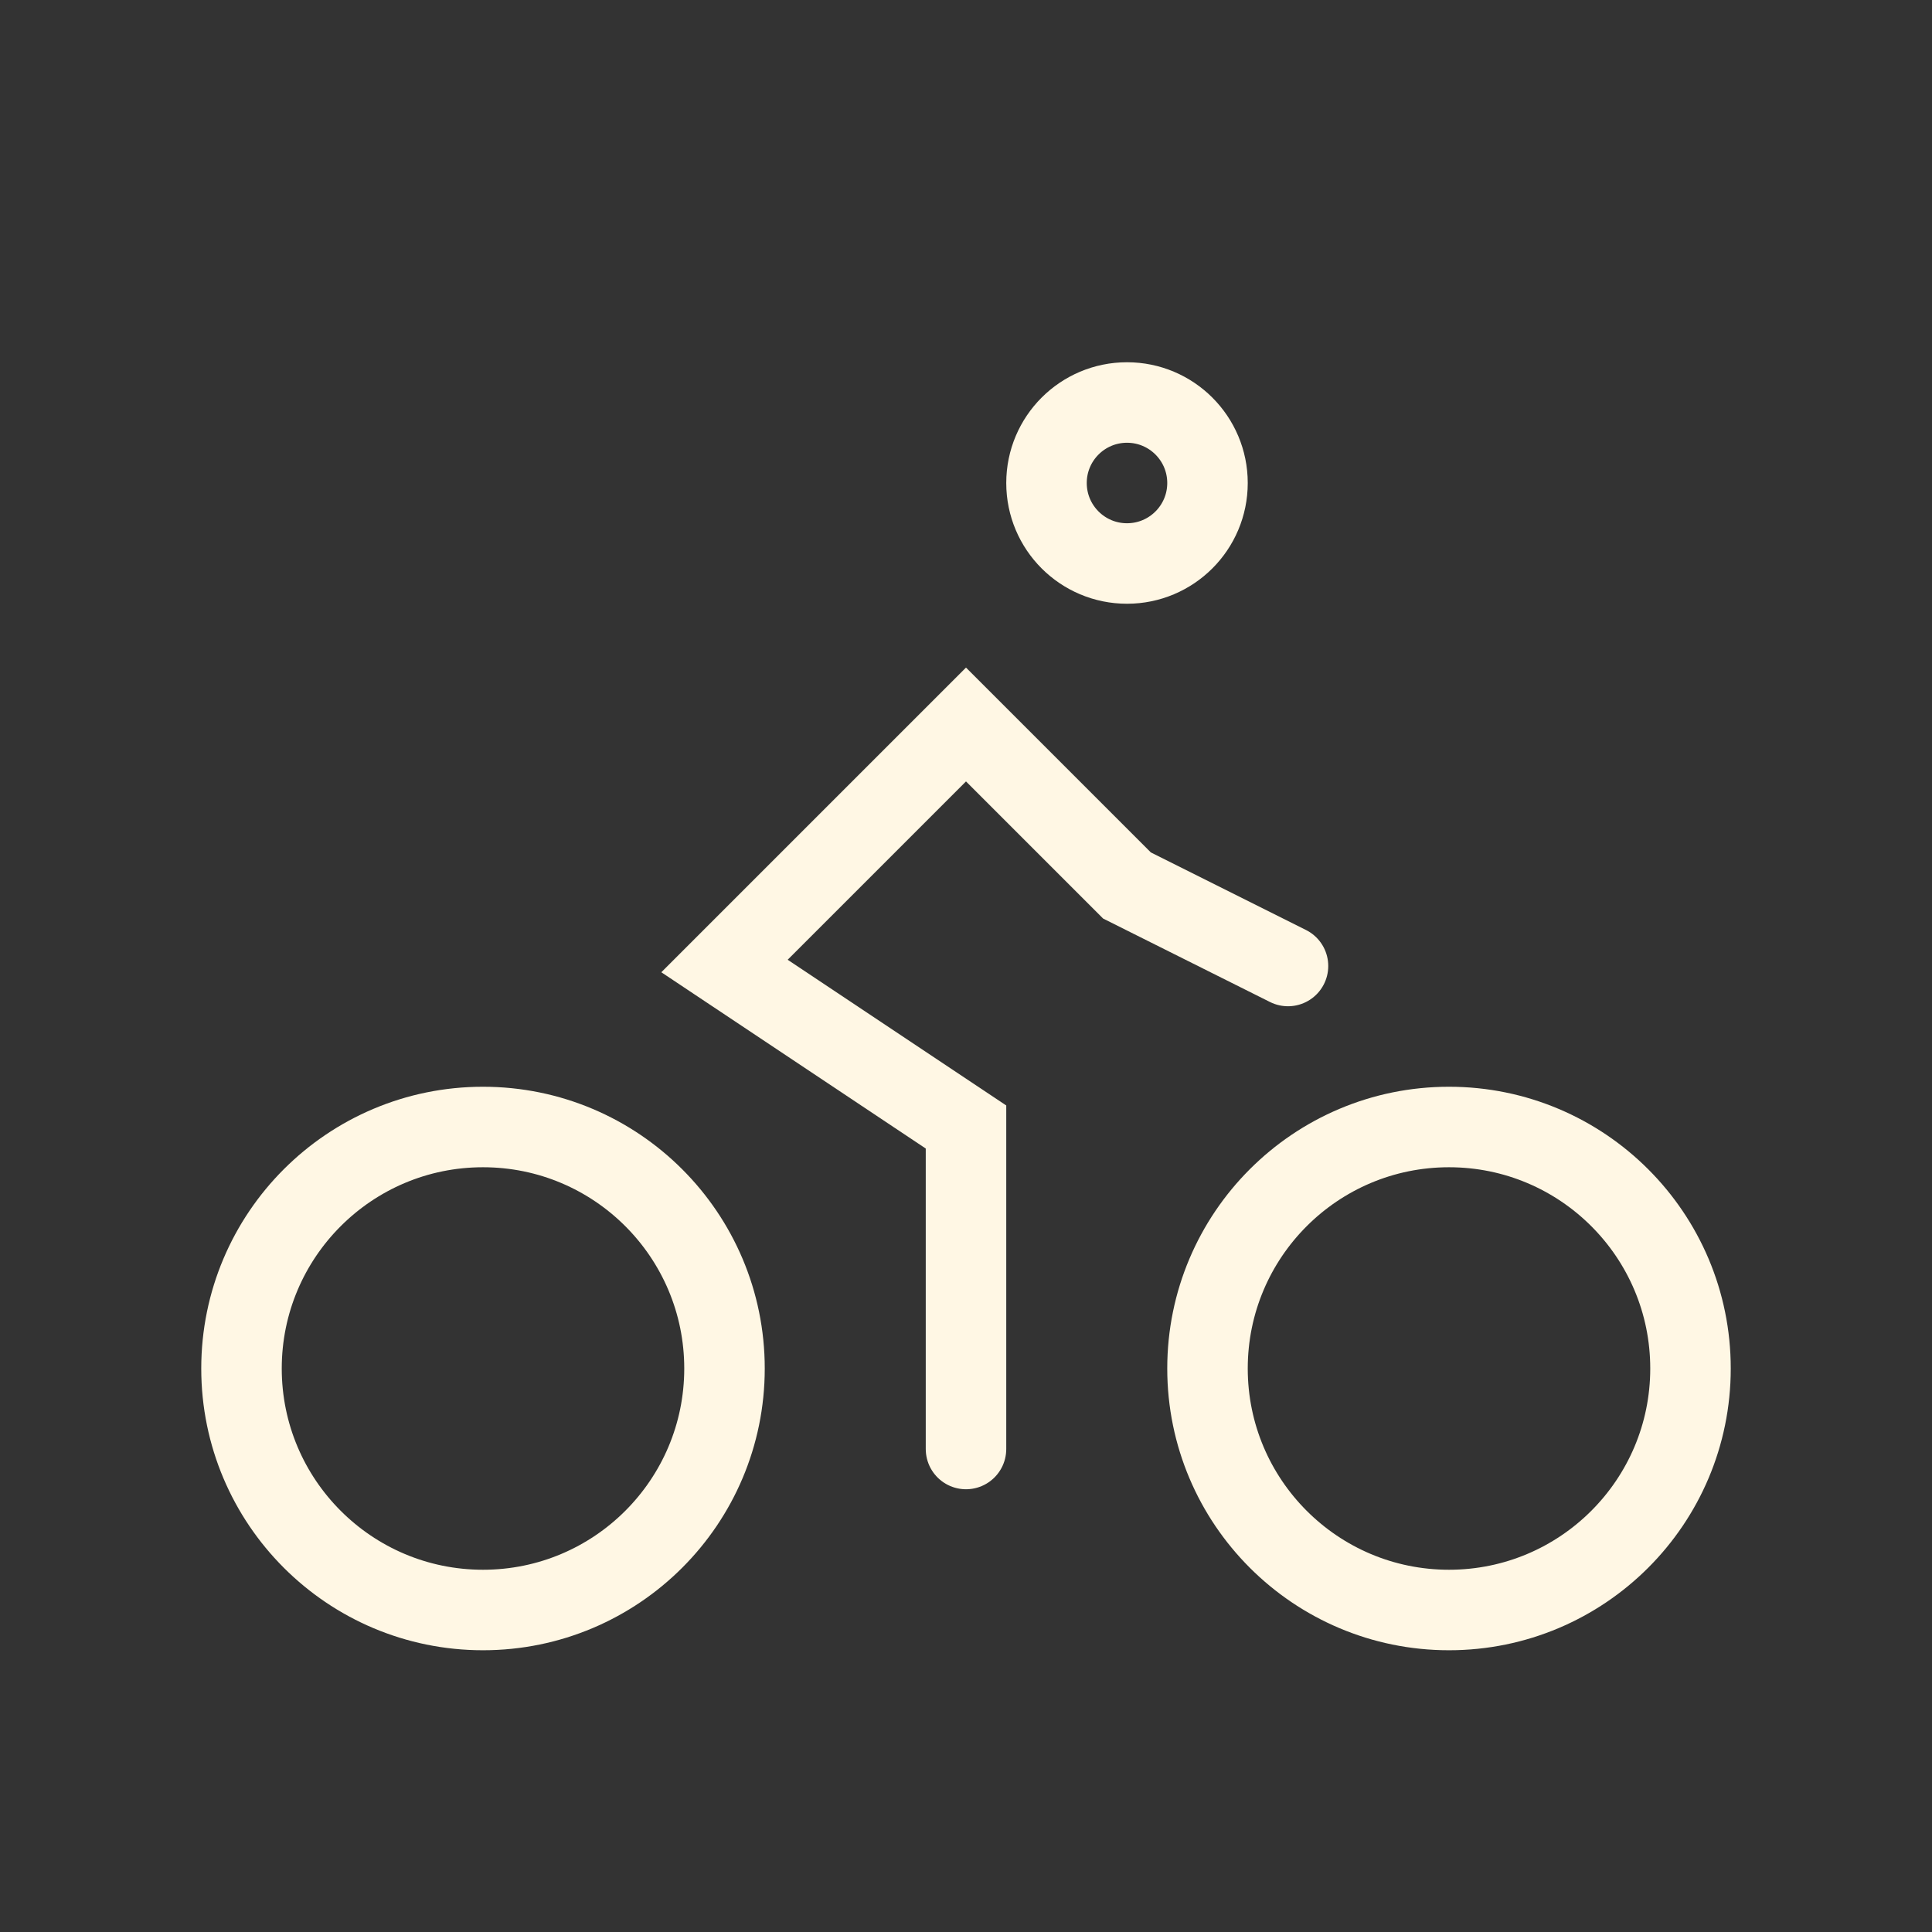<svg width="24" height="24" viewBox="0 0 24 24" fill="none" xmlns="http://www.w3.org/2000/svg">
<rect x="0" y="0" width="24" height="24" fill="#333333" stroke="none"/>
<circle cx="14" cy="6" r="1" stroke="#FFF7E4" stroke-linecap="round"/>
<path d="M12 18V14L9 12L12 9L14 11L16 12" stroke="#FFF7E4" stroke-linecap="round"/>
<circle cx="6" cy="17" r="3" stroke="#FFF7E4"/>
<circle cx="18" cy="17" r="3" stroke="#FFF7E4"/>
</svg>
